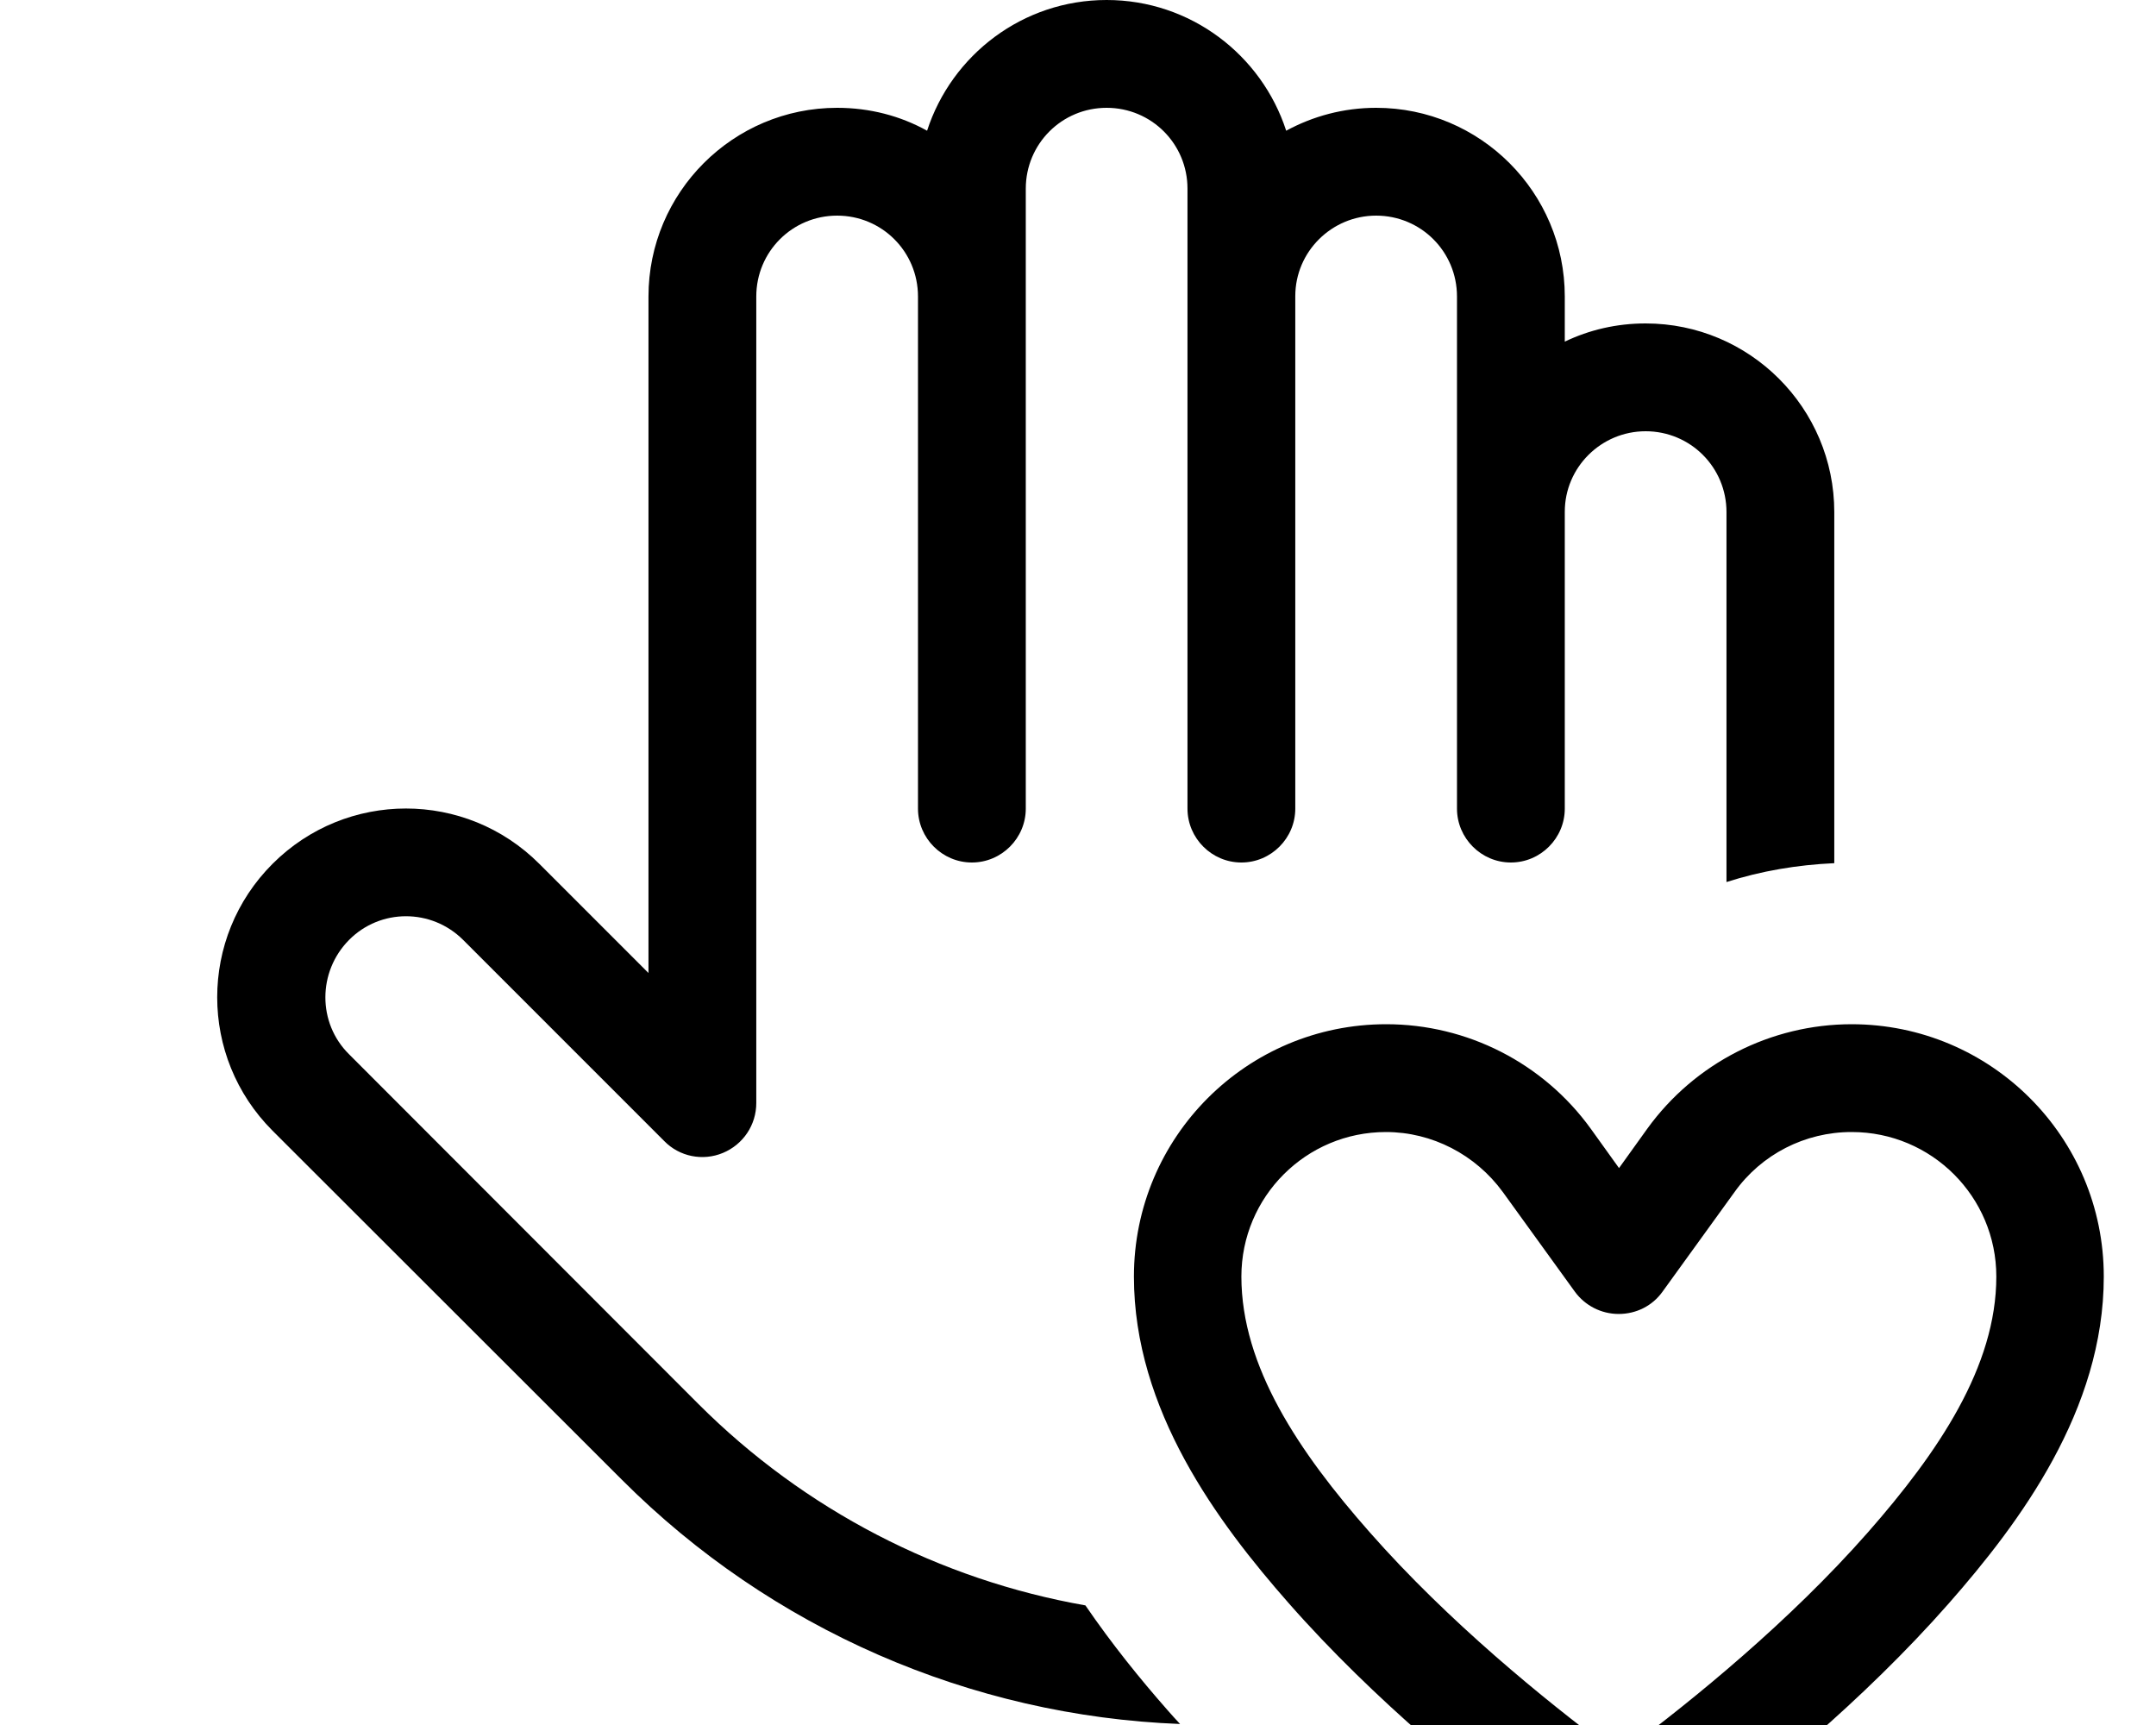 <svg xmlns="http://www.w3.org/2000/svg" viewBox="0 0 640 512"><!--! Font Awesome Pro 7.0.1 by @fontawesome - https://fontawesome.com License - https://fontawesome.com/license (Commercial License) Copyright 2025 Fonticons, Inc. --><path fill="currentColor" d="M549.6 304c41.4 0 74.9 33.5 74.9 74.9 0 39.6-24.9 73-46 97-25.5 29-56.1 53.8-76.2 68.7-13 9.7-30.5 9.7-43.5 0-20.1-15-50.7-39.7-76.2-68.7-21.2-24.1-46-57.4-46-97 0-41.4 33.5-74.9 74.9-74.9 24 0 46.6 11.5 60.7 31l8.4 11.7 8.4-11.7c14.1-19.5 36.7-31 60.7-31zm0 32c-13.8 0-26.7 6.6-34.7 17.8l-21.4 29.6c-3 4.2-7.8 6.6-13 6.6s-10-2.5-13-6.6l-21.4-29.6c-8.1-11.1-21-17.8-34.7-17.8-23.7 0-42.9 19.2-42.9 42.9 0 26.7 17.1 52.1 38.1 75.9 23.4 26.6 52 49.8 71.3 64.2 1.7 1.2 3.6 1.2 5.3 0 19.3-14.4 47.9-37.6 71.3-64.2 20.9-23.8 38.1-49.2 38.1-75.9 0-23.7-19.2-42.9-42.9-42.9zM328.5 0c24.9 0 46 16.3 53.3 38.8 7.9-4.3 17-6.8 26.7-6.8 30.9 0 56 25.1 56 56l0 13.4c7.3-3.5 15.4-5.4 24-5.4 30.9 0 56 25.1 56 56l0 104.2c-11 .5-21.7 2.3-32 5.6l0-109.8c0-13.3-10.7-24-24-24-13.2 0-24 10.7-24 23.9l0 88.1c0 8.8-7.2 16-16 16s-16-7.2-16-16l0-152c0-13.3-10.7-24-24-24-13.2 0-24 10.7-24 23.9l0 152.1c0 8.8-7.2 16-16 16s-16-7.2-16-16l0-184c0-13.3-10.7-24-24-24s-24 10.7-24 24l0 184c0 8.8-7.2 16-16 16s-16-7.2-16-16l0-152c0-13.3-10.7-24-24-24s-24 10.7-24 24l0 239.4c0 6.5-3.9 12.3-9.9 14.8s-12.9 1.1-17.4-3.5L137.5 279c-9.4-9.4-24.6-9.4-33.9 0s-9.4 24.6 0 33.9L207.3 416.7c31.5 31.5 71.7 52.2 114.9 59.8 7.8 11.4 16.2 21.8 24.3 31 1.2 1.4 2.5 2.8 3.8 4.2-62.2-2.4-121.4-28.2-165.6-72.4L80.9 335.6c-21.9-21.9-21.9-57.3 0-79.2s57.3-21.9 79.2 0l32.4 32.4 0-200.8c0-30.9 25.1-56 56-56 9.7 0 18.8 2.4 26.7 6.8 7.3-22.5 28.4-38.8 53.3-38.8z"/></svg>